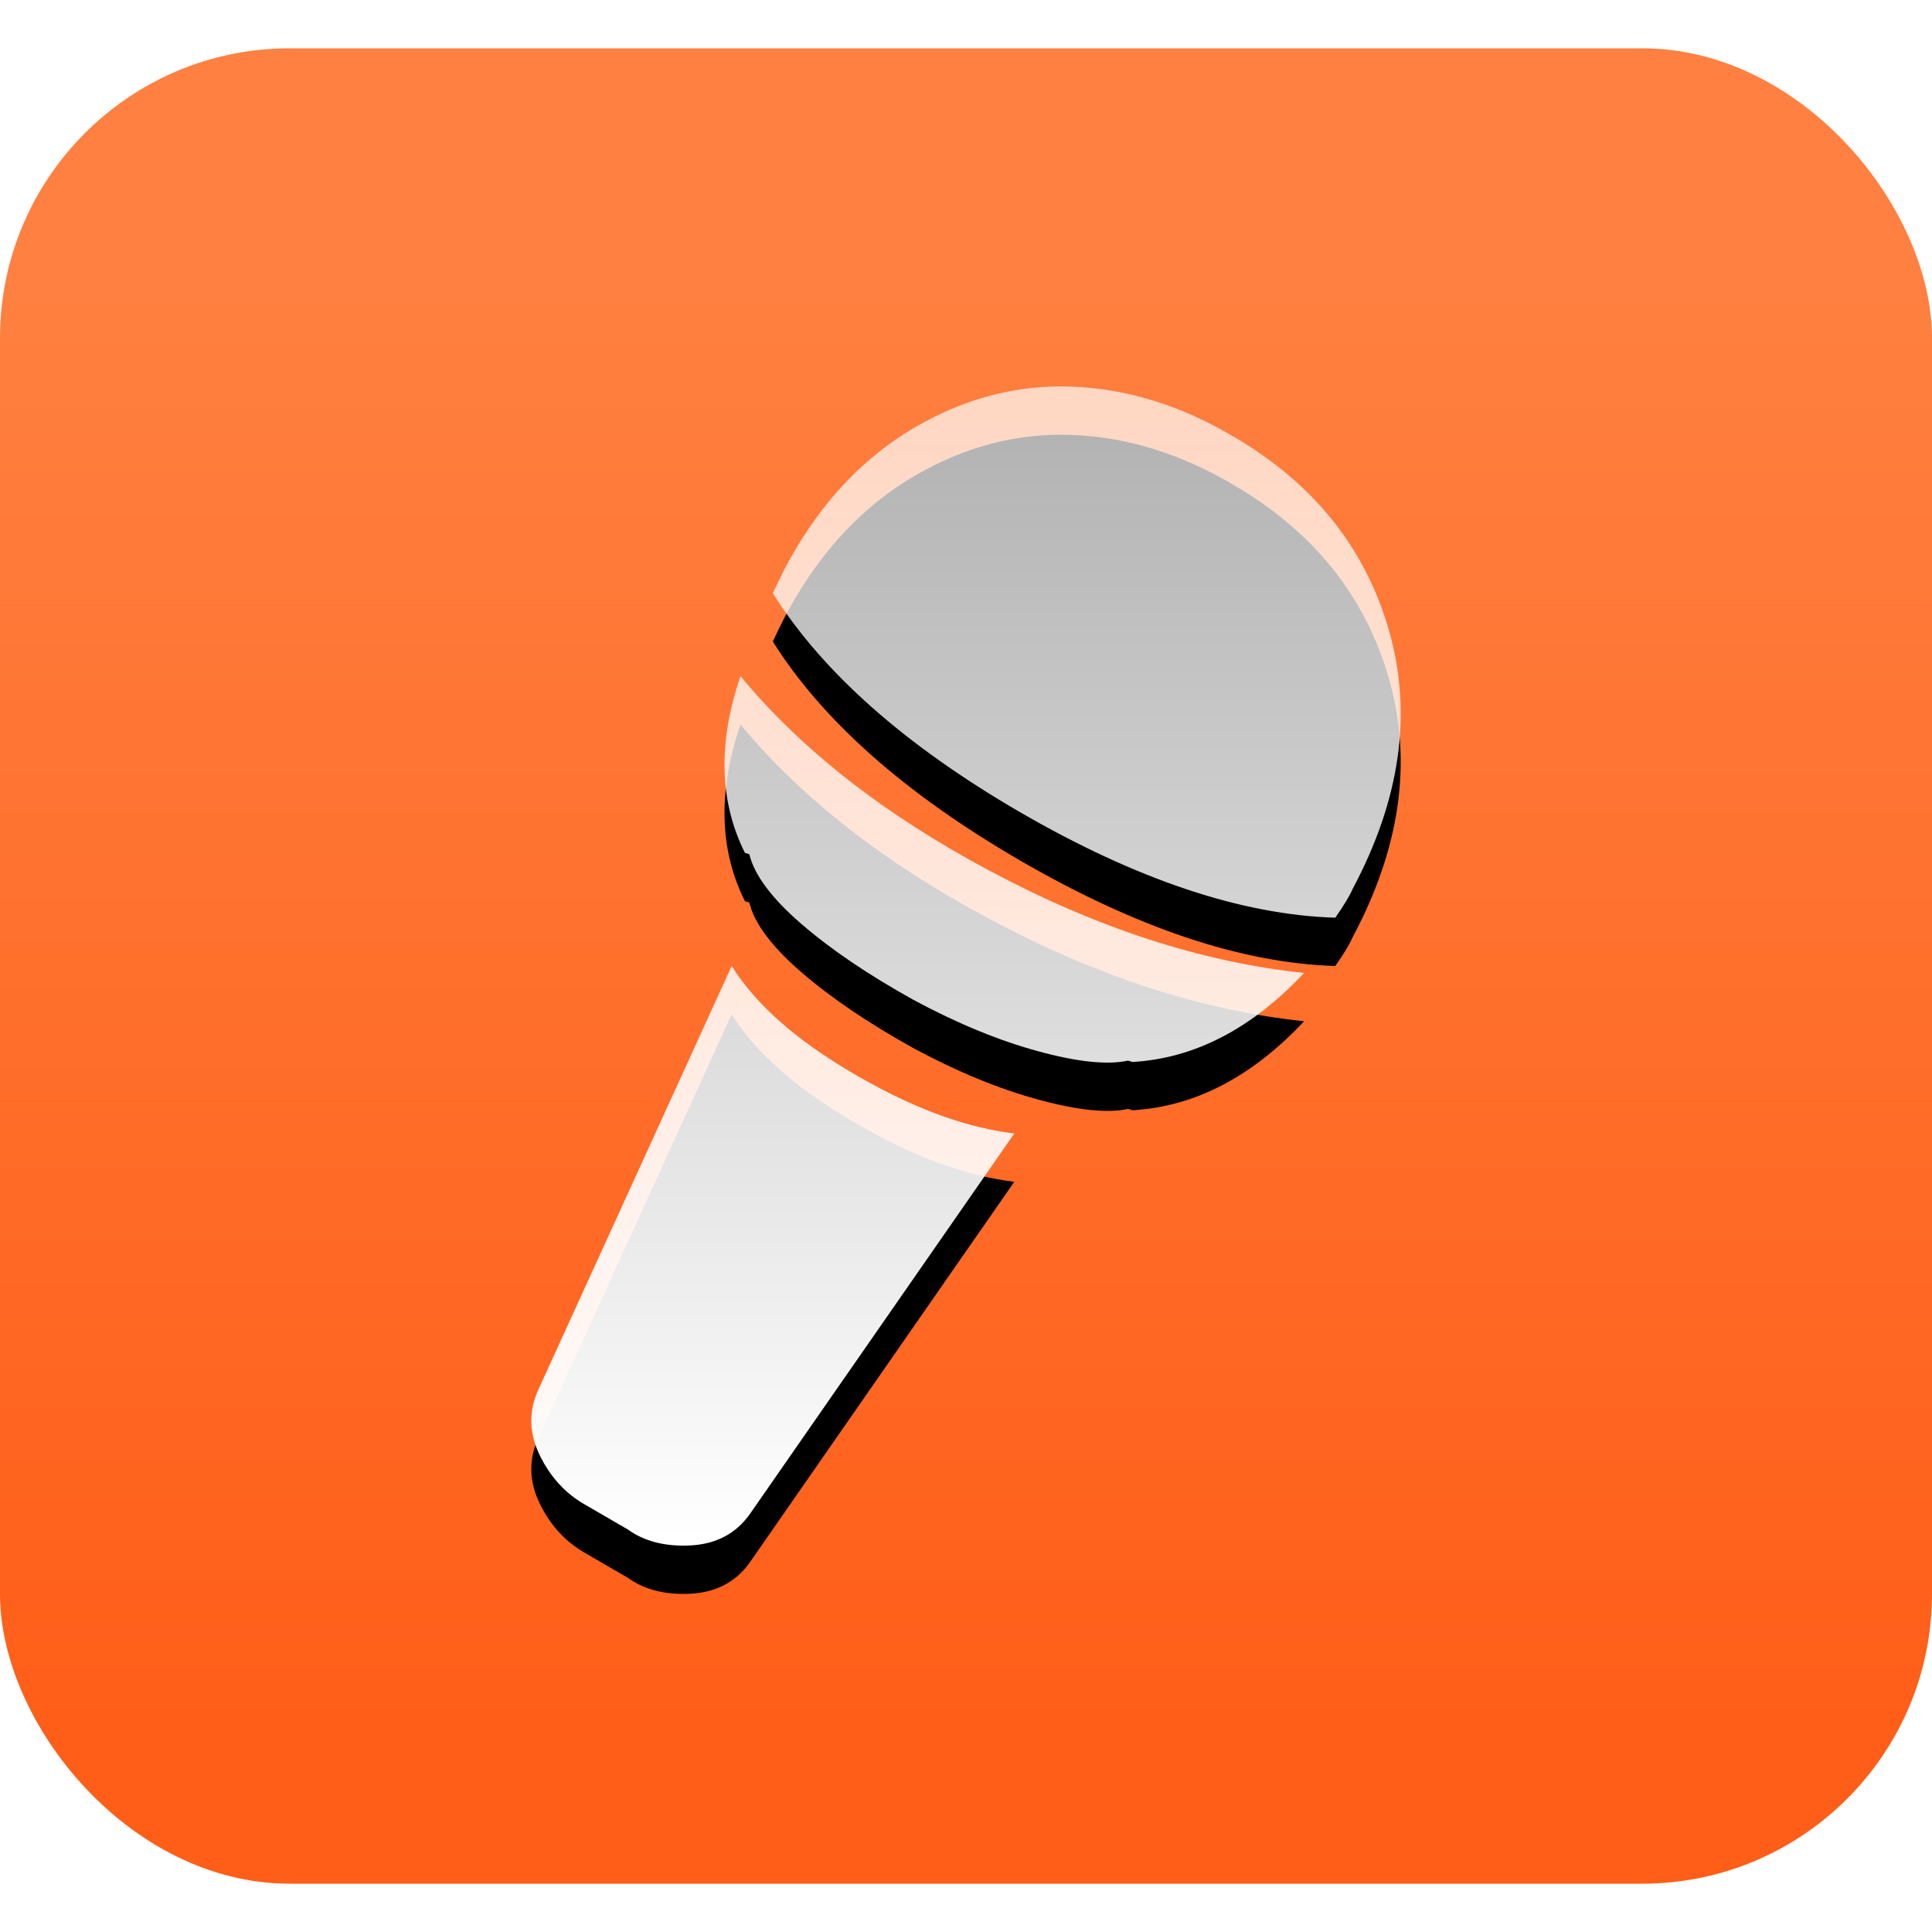 <?xml version="1.0" encoding="UTF-8"?>
<svg width="40px" height="40px" viewBox="0 0 40 40" version="1.1" xmlns="http://www.w3.org/2000/svg" xmlns:xlink="http://www.w3.org/1999/xlink">
    <!-- Generator: Sketch 51.2 (57519) - http://www.bohemiancoding.com/sketch -->
    <title>ico_tuofeng_ktv@2x</title>
    <desc>Created with Sketch.</desc>
    <defs>
        <linearGradient x1="50%" y1="12.148%" x2="50%" y2="92.252%" id="linearGradient-1">
            <stop stop-color="#FF8040" offset="0%"></stop>
            <stop stop-color="#FF5E18" offset="100%"></stop>
        </linearGradient>
        <linearGradient x1="50%" y1="100%" x2="50%" y2="1.831%" id="linearGradient-2">
            <stop stop-color="#FFFFFF" offset="0%"></stop>
            <stop stop-color="#FFFFFF" stop-opacity="0.698" offset="99.431%"></stop>
        </linearGradient>
        <path d="M6.988,14.408 C8.059,15 9.063,15.354 10,15.468 L4.522,23.351 C4.235,23.752 3.829,23.967 3.303,23.996 C2.777,24.024 2.342,23.914 1.998,23.666 L1.109,23.15 C0.707,22.921 0.396,22.582 0.176,22.132 C-0.043,21.683 -0.058,21.239 0.133,20.8 L4.149,12 C4.684,12.86 5.631,13.662 6.988,14.408 Z M16,12.144 C14.918,13.298 13.734,13.912 12.447,13.987 L12.355,13.959 C11.926,14.052 11.304,13.987 10.487,13.763 C9.67,13.54 8.813,13.186 7.914,12.702 C6.975,12.181 6.199,11.655 5.586,11.124 C4.974,10.594 4.617,10.114 4.514,9.686 L4.423,9.658 C3.892,8.597 3.861,7.378 4.331,6 C5.597,7.527 7.312,8.867 9.476,10.021 C11.702,11.213 13.876,11.92 16,12.144 Z M17.003,10.408 C16.944,10.546 16.825,10.744 16.646,11 C14.705,10.941 12.527,10.211 10.11,8.81 C7.733,7.429 6.03,5.92 5,4.282 C5.158,3.947 5.277,3.71 5.357,3.572 C6.03,2.368 6.892,1.461 7.941,0.849 C8.991,0.237 10.085,-0.044 11.224,0.006 C12.363,0.055 13.477,0.405 14.567,1.056 C16.211,2.023 17.275,3.36 17.761,5.066 C18.246,6.773 17.993,8.553 17.003,10.408 Z" id="path-3"></path>
        <filter x="-36.1%" y="-22.9%" width="172.2%" height="154.2%" filterUnits="objectBoundingBox" id="filter-4">
            <feOffset dx="0" dy="1" in="SourceAlpha" result="shadowOffsetOuter1"></feOffset>
            <feGaussianBlur stdDeviation="2" in="shadowOffsetOuter1" result="shadowBlurOuter1"></feGaussianBlur>
            <feColorMatrix values="0 0 0 0 0.795   0 0 0 0 0.243   0 0 0 0 0  0 0 0 1 0" type="matrix" in="shadowBlurOuter1"></feColorMatrix>
        </filter>
    </defs>
    <g id="ico_tuofeng_ktv" stroke="none" stroke-width="1" fill="none" fill-rule="evenodd">
        <rect id="Rectangle-2" fill-rule="nonzero" x="0" y="0" width="40" height="40"></rect>
        <rect id="Rectangle" fill="url(#linearGradient-1)" fill-rule="nonzero" x="0" y="1" width="40" height="38" rx="6"></rect>
        <g id="ktv" transform="translate(11, 8)" fill-rule="nonzero">
            <g id="Shape">
                <use fill="black" fill-opacity="1" filter="url(#filter-4)" xlink:href="#path-3"></use>
                <use fill="url(#linearGradient-2)" xlink:href="#path-3"></use>
            </g>
        </g>
    </g>
</svg>